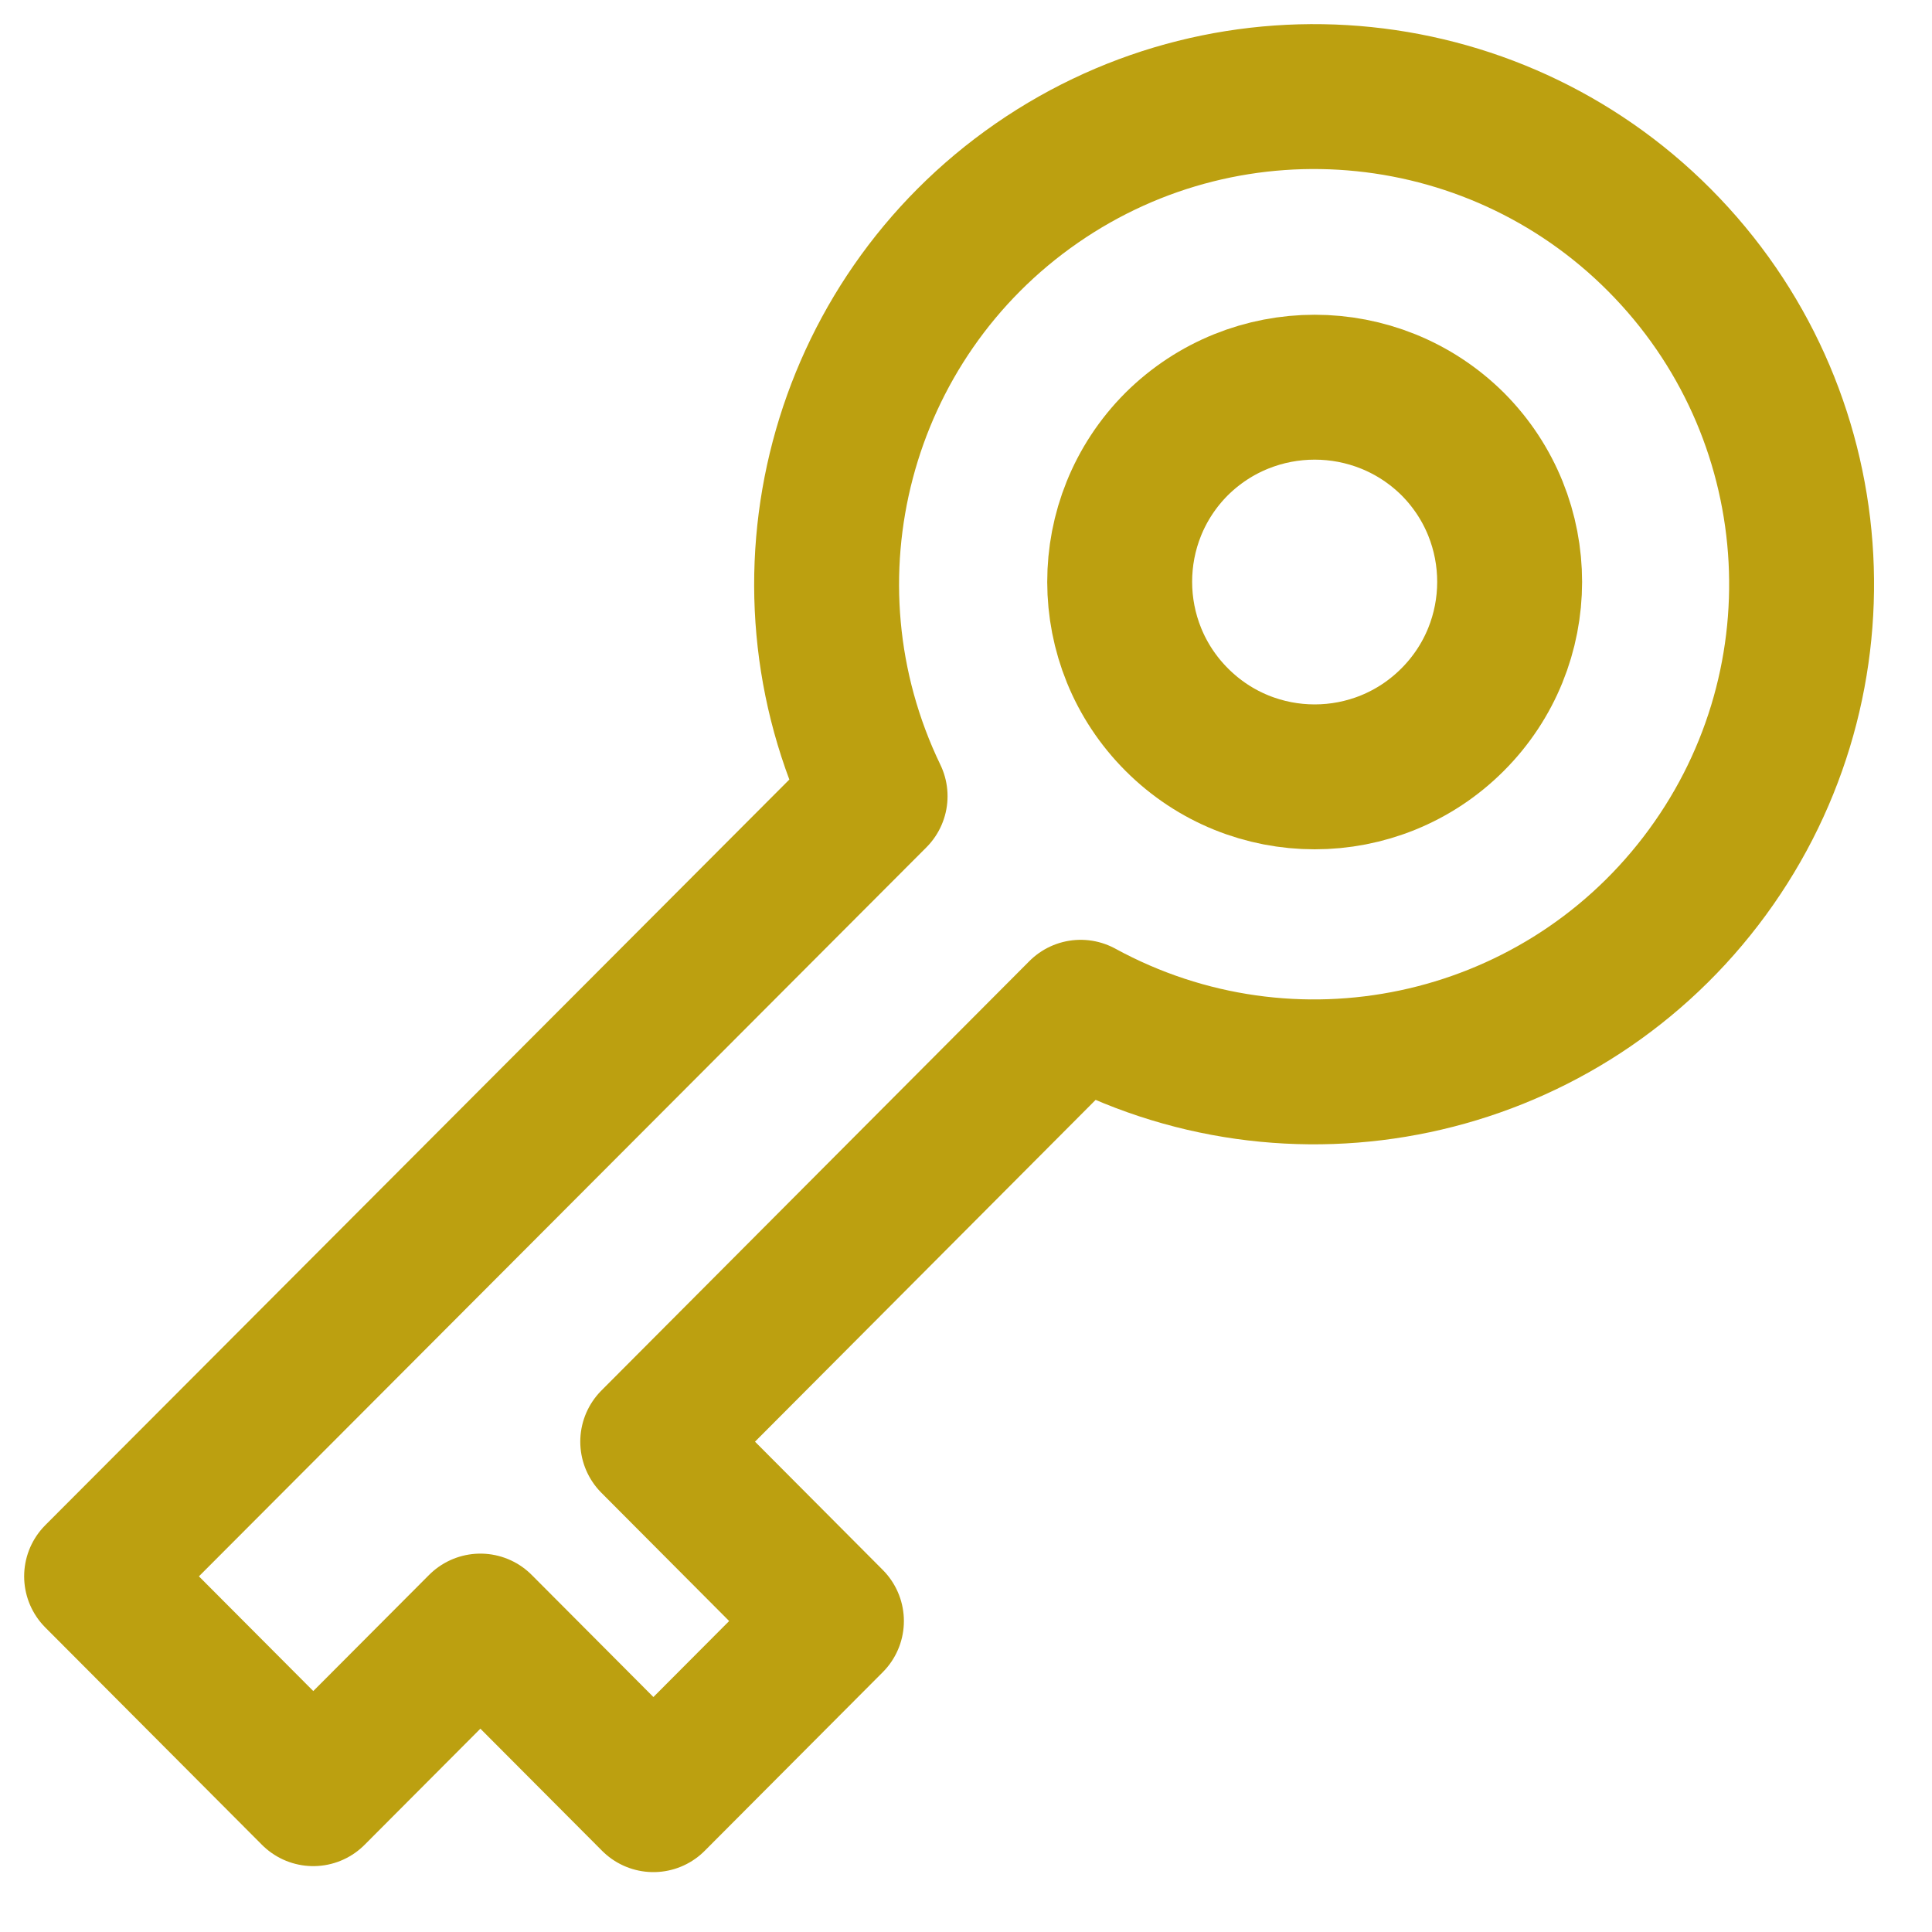 <svg width="20" height="20" viewBox="0 0 20 20" fill="none" xmlns="http://www.w3.org/2000/svg">
<path fill-rule="evenodd" clip-rule="evenodd" d="M4.973 16.833L3.243 18.568L1 16.318L9.059 8.242C7.979 6.003 8.689 3.311 10.733 1.896C12.777 0.482 15.546 0.767 17.259 2.568C18.973 4.369 19.12 7.15 17.606 9.122C16.093 11.094 13.369 11.67 11.187 10.479L6.757 14.924L8.607 16.781L6.764 18.63L4.973 16.833Z" stroke="#BCA010" stroke-width="1.5" stroke-linecap="round" stroke-linejoin="round"/>
<path fill-rule="evenodd" clip-rule="evenodd" d="M15.039 4.597C15.825 5.386 15.824 6.664 15.036 7.451C14.248 8.239 12.971 8.239 12.183 7.451C11.395 6.664 11.393 5.386 12.18 4.597C12.971 3.812 14.248 3.812 15.039 4.597Z" stroke="#BCA010" stroke-width="1.5" stroke-linecap="round" stroke-linejoin="round"/>
</svg>
